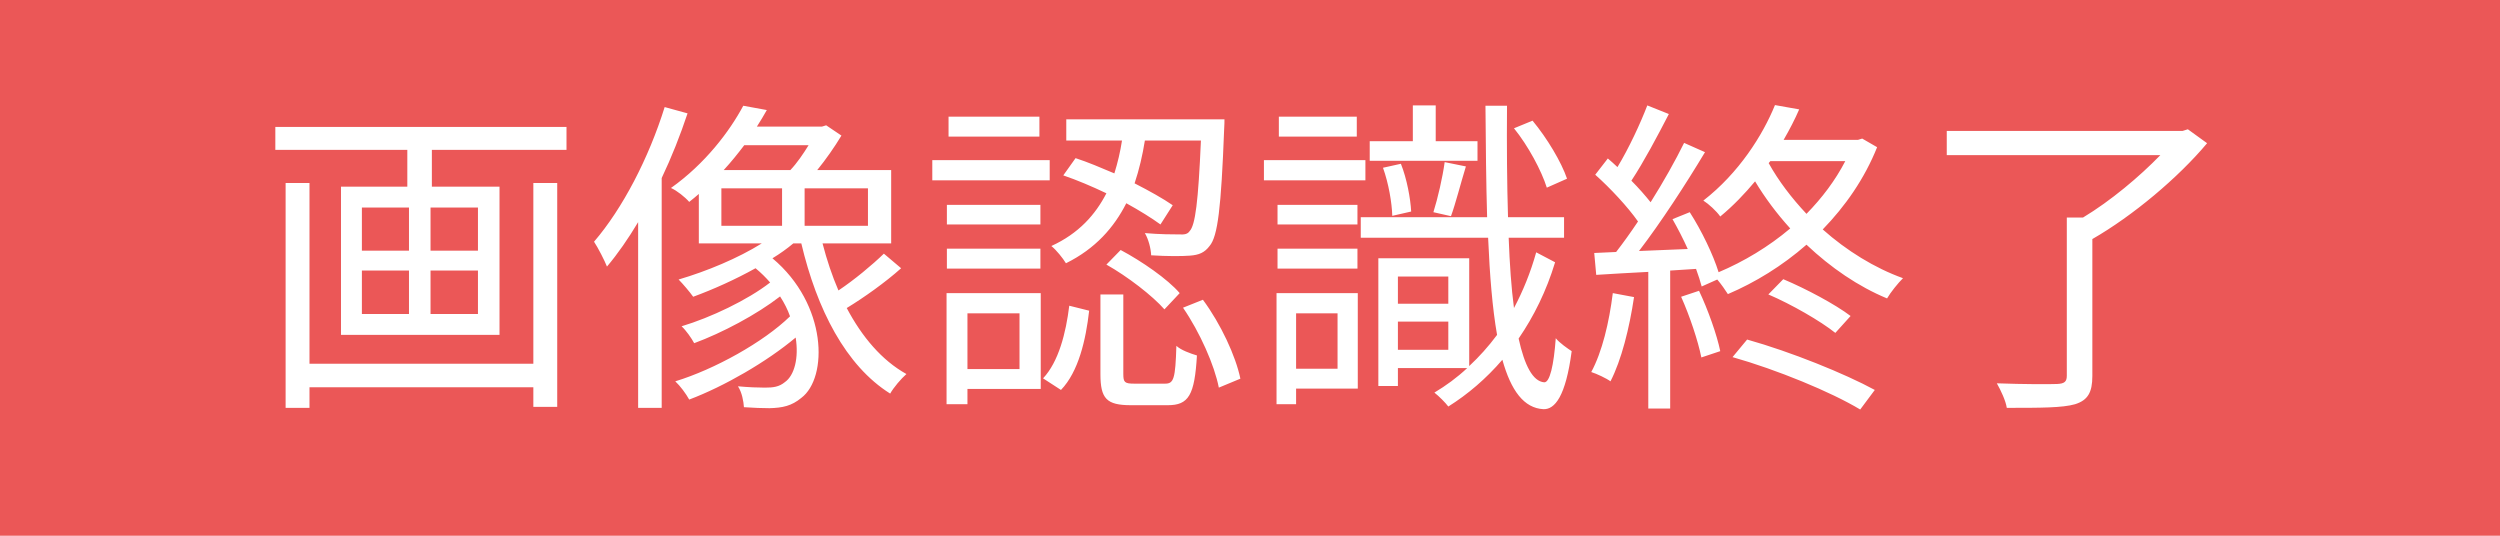 <svg width="98" height="21" viewBox="0 0 98 21" fill="none" xmlns="http://www.w3.org/2000/svg">
<rect width="98" height="21" fill="#EB5757"/>
<path d="M20.907 14.259H12.132V7.174H11.196V15.988H12.132V15.182H20.907V15.949H21.843V7.174H20.907V14.259ZM18.736 9.826H16.877V8.136H18.736V9.826ZM18.736 12.309H16.877V10.606H18.736V12.309ZM14.186 10.606H16.032V12.309H14.186V10.606ZM14.186 8.136H16.032V9.826H14.186V8.136ZM10.793 4.977V5.874H15.967V7.317H13.367V13.128H19.581V7.317H16.929V5.874H22.207V4.977H10.793ZM26.055 4.197C25.431 6.199 24.404 8.175 23.286 9.475C23.442 9.709 23.702 10.216 23.793 10.45C24.222 9.943 24.625 9.358 25.015 8.708V15.988H25.938V6.979C26.328 6.16 26.666 5.302 26.952 4.444L26.055 4.197ZM28.278 7.382H30.657V8.851H28.278V7.382ZM31.697 5.692C31.489 6.03 31.242 6.394 30.982 6.667H28.369C28.668 6.342 28.928 6.017 29.175 5.692H31.697ZM34.024 8.851H31.541V7.382H34.024V8.851ZM34.648 9.943C34.193 10.385 33.491 10.97 32.867 11.386C32.62 10.814 32.412 10.19 32.243 9.54H34.934V6.667H32.035C32.373 6.251 32.711 5.77 32.984 5.315L32.386 4.912L32.217 4.964H29.669C29.812 4.743 29.942 4.522 30.059 4.314L29.136 4.145C28.603 5.146 27.641 6.42 26.302 7.369C26.536 7.473 26.848 7.72 27.017 7.915C27.147 7.811 27.277 7.707 27.394 7.603V9.54H29.864C28.928 10.125 27.706 10.632 26.601 10.957C26.77 11.126 27.043 11.451 27.173 11.633C27.953 11.347 28.824 10.957 29.617 10.515C29.838 10.697 30.02 10.879 30.189 11.074C29.305 11.763 27.849 12.452 26.718 12.79C26.9 12.959 27.108 13.258 27.212 13.453C28.304 13.05 29.656 12.335 30.579 11.62C30.748 11.88 30.878 12.14 30.969 12.4C29.929 13.414 28.005 14.48 26.471 14.948C26.666 15.13 26.887 15.429 27.017 15.663C28.395 15.143 30.059 14.181 31.19 13.232C31.32 14.038 31.138 14.714 30.774 14.974C30.54 15.169 30.306 15.195 29.981 15.195C29.734 15.195 29.344 15.182 28.928 15.143C29.084 15.377 29.149 15.741 29.162 15.962C29.526 15.988 29.89 16.001 30.163 16.001C30.683 15.988 31.034 15.91 31.411 15.598C32.464 14.805 32.438 11.932 30.28 10.125C30.579 9.943 30.852 9.748 31.099 9.54H31.411C32.022 12.127 33.153 14.337 34.895 15.429C35.025 15.195 35.324 14.844 35.532 14.662C34.57 14.129 33.79 13.206 33.192 12.075C33.855 11.672 34.7 11.074 35.324 10.515L34.648 9.943ZM45.971 8.045C45.594 7.785 45.061 7.486 44.476 7.187C44.658 6.641 44.788 6.082 44.879 5.51H47.076C46.972 7.915 46.855 8.825 46.634 9.059C46.556 9.176 46.439 9.202 46.218 9.189C46.01 9.189 45.464 9.189 44.879 9.137C45.022 9.384 45.113 9.735 45.126 10.008C45.737 10.047 46.335 10.047 46.647 10.021C46.998 9.995 47.219 9.904 47.414 9.644C47.739 9.267 47.869 8.136 47.986 5.081C47.999 4.964 47.999 4.678 47.999 4.678H41.798V5.51H43.982C43.917 5.939 43.813 6.381 43.683 6.797C43.163 6.576 42.643 6.355 42.162 6.199L41.681 6.875C42.214 7.057 42.799 7.304 43.371 7.577C42.942 8.409 42.292 9.15 41.213 9.644C41.408 9.8 41.668 10.125 41.785 10.32C42.942 9.748 43.67 8.916 44.151 7.967C44.671 8.253 45.152 8.552 45.49 8.799L45.971 8.045ZM43.371 10.372C44.203 10.84 45.178 11.594 45.646 12.127L46.244 11.49C45.776 10.944 44.762 10.242 43.93 9.8L43.371 10.372ZM40.745 4.574H37.183V5.354H40.745V4.574ZM41.148 6.277H36.546V7.07H41.148V6.277ZM40.784 8.032H37.118V8.799H40.784V8.032ZM37.118 10.528H40.784V9.748H37.118V10.528ZM39.965 12.283V14.467H37.924V12.283H39.965ZM40.797 11.49H37.105V15.845H37.924V15.247H40.797V11.49ZM41.59 15.286C42.279 14.571 42.565 13.323 42.695 12.179L41.915 11.984C41.785 13.05 41.499 14.181 40.888 14.831L41.59 15.286ZM44.463 15.039C44.086 15.039 44.034 14.987 44.034 14.662V11.542H43.137V14.662C43.137 15.624 43.371 15.884 44.333 15.884H45.776C46.595 15.884 46.829 15.494 46.92 13.934C46.66 13.856 46.296 13.726 46.114 13.557C46.075 14.857 46.01 15.039 45.672 15.039H44.463ZM46.374 12.062C47.037 13.024 47.609 14.324 47.778 15.195L48.623 14.844C48.441 13.96 47.856 12.699 47.154 11.75L46.374 12.062ZM61.428 7.005C61.207 6.355 60.648 5.419 60.076 4.73L59.348 5.029C59.907 5.718 60.427 6.693 60.635 7.356L61.428 7.005ZM57.918 5.536H56.28V4.132H55.383V5.536H53.693V6.303H57.918V5.536ZM56.878 8.474C57.06 7.98 57.255 7.2 57.463 6.524L56.631 6.355C56.553 6.94 56.358 7.785 56.189 8.318L56.878 8.474ZM55.318 8.292C55.292 7.785 55.149 7.005 54.915 6.42L54.213 6.576C54.434 7.187 54.564 7.954 54.577 8.461L55.318 8.292ZM53.186 4.574H50.131V5.354H53.186V4.574ZM53.524 6.277H49.546V7.07H53.524V6.277ZM53.212 8.032H50.079V8.799H53.212V8.032ZM50.079 10.528H53.212V9.748H50.079V10.528ZM52.432 12.283V14.454H50.807V12.283H52.432ZM53.225 11.49H50.04V15.845H50.807V15.234H53.225V11.49ZM54.798 13.713V12.608H56.774V13.713H54.798ZM56.774 10.84V11.906H54.798V10.84H56.774ZM60.219 9.891C59.998 10.684 59.699 11.412 59.348 12.075C59.244 11.295 59.179 10.359 59.14 9.319H61.311V8.513H59.114C59.075 7.213 59.062 5.744 59.075 4.145H58.23C58.243 5.731 58.256 7.187 58.295 8.513H53.342V9.319H58.334C58.399 10.814 58.503 12.088 58.685 13.128C58.347 13.583 57.983 13.986 57.593 14.35V10.125H54.031V15.13H54.798V14.428H57.515C57.112 14.805 56.683 15.117 56.228 15.39C56.41 15.533 56.657 15.78 56.774 15.936C57.541 15.455 58.256 14.844 58.893 14.103C59.231 15.312 59.738 16.001 60.505 16.04C60.947 16.053 61.376 15.546 61.61 13.765C61.467 13.674 61.129 13.44 60.986 13.258C60.908 14.324 60.752 15 60.531 14.987C60.089 14.948 59.764 14.337 59.53 13.271C60.128 12.4 60.622 11.399 60.96 10.281L60.219 9.891ZM63.222 11.49C63.079 12.634 62.806 13.791 62.377 14.584C62.585 14.649 62.975 14.831 63.131 14.948C63.56 14.116 63.872 12.868 64.054 11.646L63.222 11.49ZM65.9 11.633C66.238 12.387 66.563 13.362 66.693 14.012L67.434 13.765C67.304 13.128 66.953 12.14 66.602 11.399L65.9 11.633ZM67.915 13.999C69.657 14.493 71.776 15.364 72.92 16.053L73.492 15.286C72.322 14.649 70.203 13.791 68.487 13.31L67.915 13.999ZM69.319 11.542C70.229 11.932 71.36 12.582 71.945 13.05L72.543 12.387C71.945 11.932 70.801 11.321 69.904 10.944L69.319 11.542ZM69.397 6.316H72.335C71.945 7.07 71.425 7.759 70.814 8.383C70.229 7.759 69.722 7.096 69.332 6.394L69.397 6.316ZM72.998 5.432L72.829 5.484H69.917C70.151 5.081 70.359 4.678 70.528 4.288L69.579 4.119C69.098 5.302 68.162 6.784 66.771 7.863C66.979 7.993 67.291 8.279 67.434 8.487C67.954 8.058 68.396 7.59 68.799 7.109C69.189 7.759 69.657 8.383 70.177 8.955C69.332 9.67 68.357 10.255 67.369 10.671C67.161 9.995 66.706 9.046 66.238 8.318L65.562 8.591C65.77 8.955 65.978 9.358 66.16 9.761L64.249 9.839C65.107 8.721 66.095 7.2 66.836 5.965L66.017 5.601C65.679 6.29 65.211 7.122 64.704 7.928C64.496 7.668 64.236 7.369 63.95 7.083C64.431 6.355 64.977 5.328 65.419 4.47L64.574 4.132C64.301 4.847 63.846 5.822 63.404 6.55C63.274 6.433 63.157 6.316 63.027 6.212L62.533 6.849C63.131 7.382 63.807 8.11 64.21 8.682C63.924 9.111 63.625 9.527 63.352 9.878L62.494 9.917L62.572 10.775C63.17 10.736 63.872 10.697 64.613 10.658V16.014H65.471V10.606L66.485 10.541C66.576 10.788 66.654 11.035 66.706 11.23L67.317 10.957C67.473 11.139 67.642 11.386 67.733 11.529C68.799 11.074 69.865 10.424 70.814 9.592C71.763 10.489 72.842 11.23 73.973 11.698C74.116 11.451 74.402 11.1 74.597 10.905C73.479 10.502 72.387 9.826 71.451 8.994C72.335 8.084 73.089 7.005 73.583 5.77L72.998 5.432ZM85.764 5.068L85.556 5.133H76.313V6.082H84.685C83.866 6.927 82.735 7.876 81.656 8.526H81.019V14.727C81.019 14.961 80.928 15.039 80.642 15.052C80.356 15.065 79.342 15.065 78.276 15.026C78.432 15.299 78.627 15.715 78.666 15.988C79.992 15.988 80.85 15.988 81.344 15.845C81.838 15.689 82.02 15.39 82.02 14.74V9.371C83.606 8.461 85.387 6.966 86.518 5.614L85.764 5.068Z" fill="white"/>
</svg>
